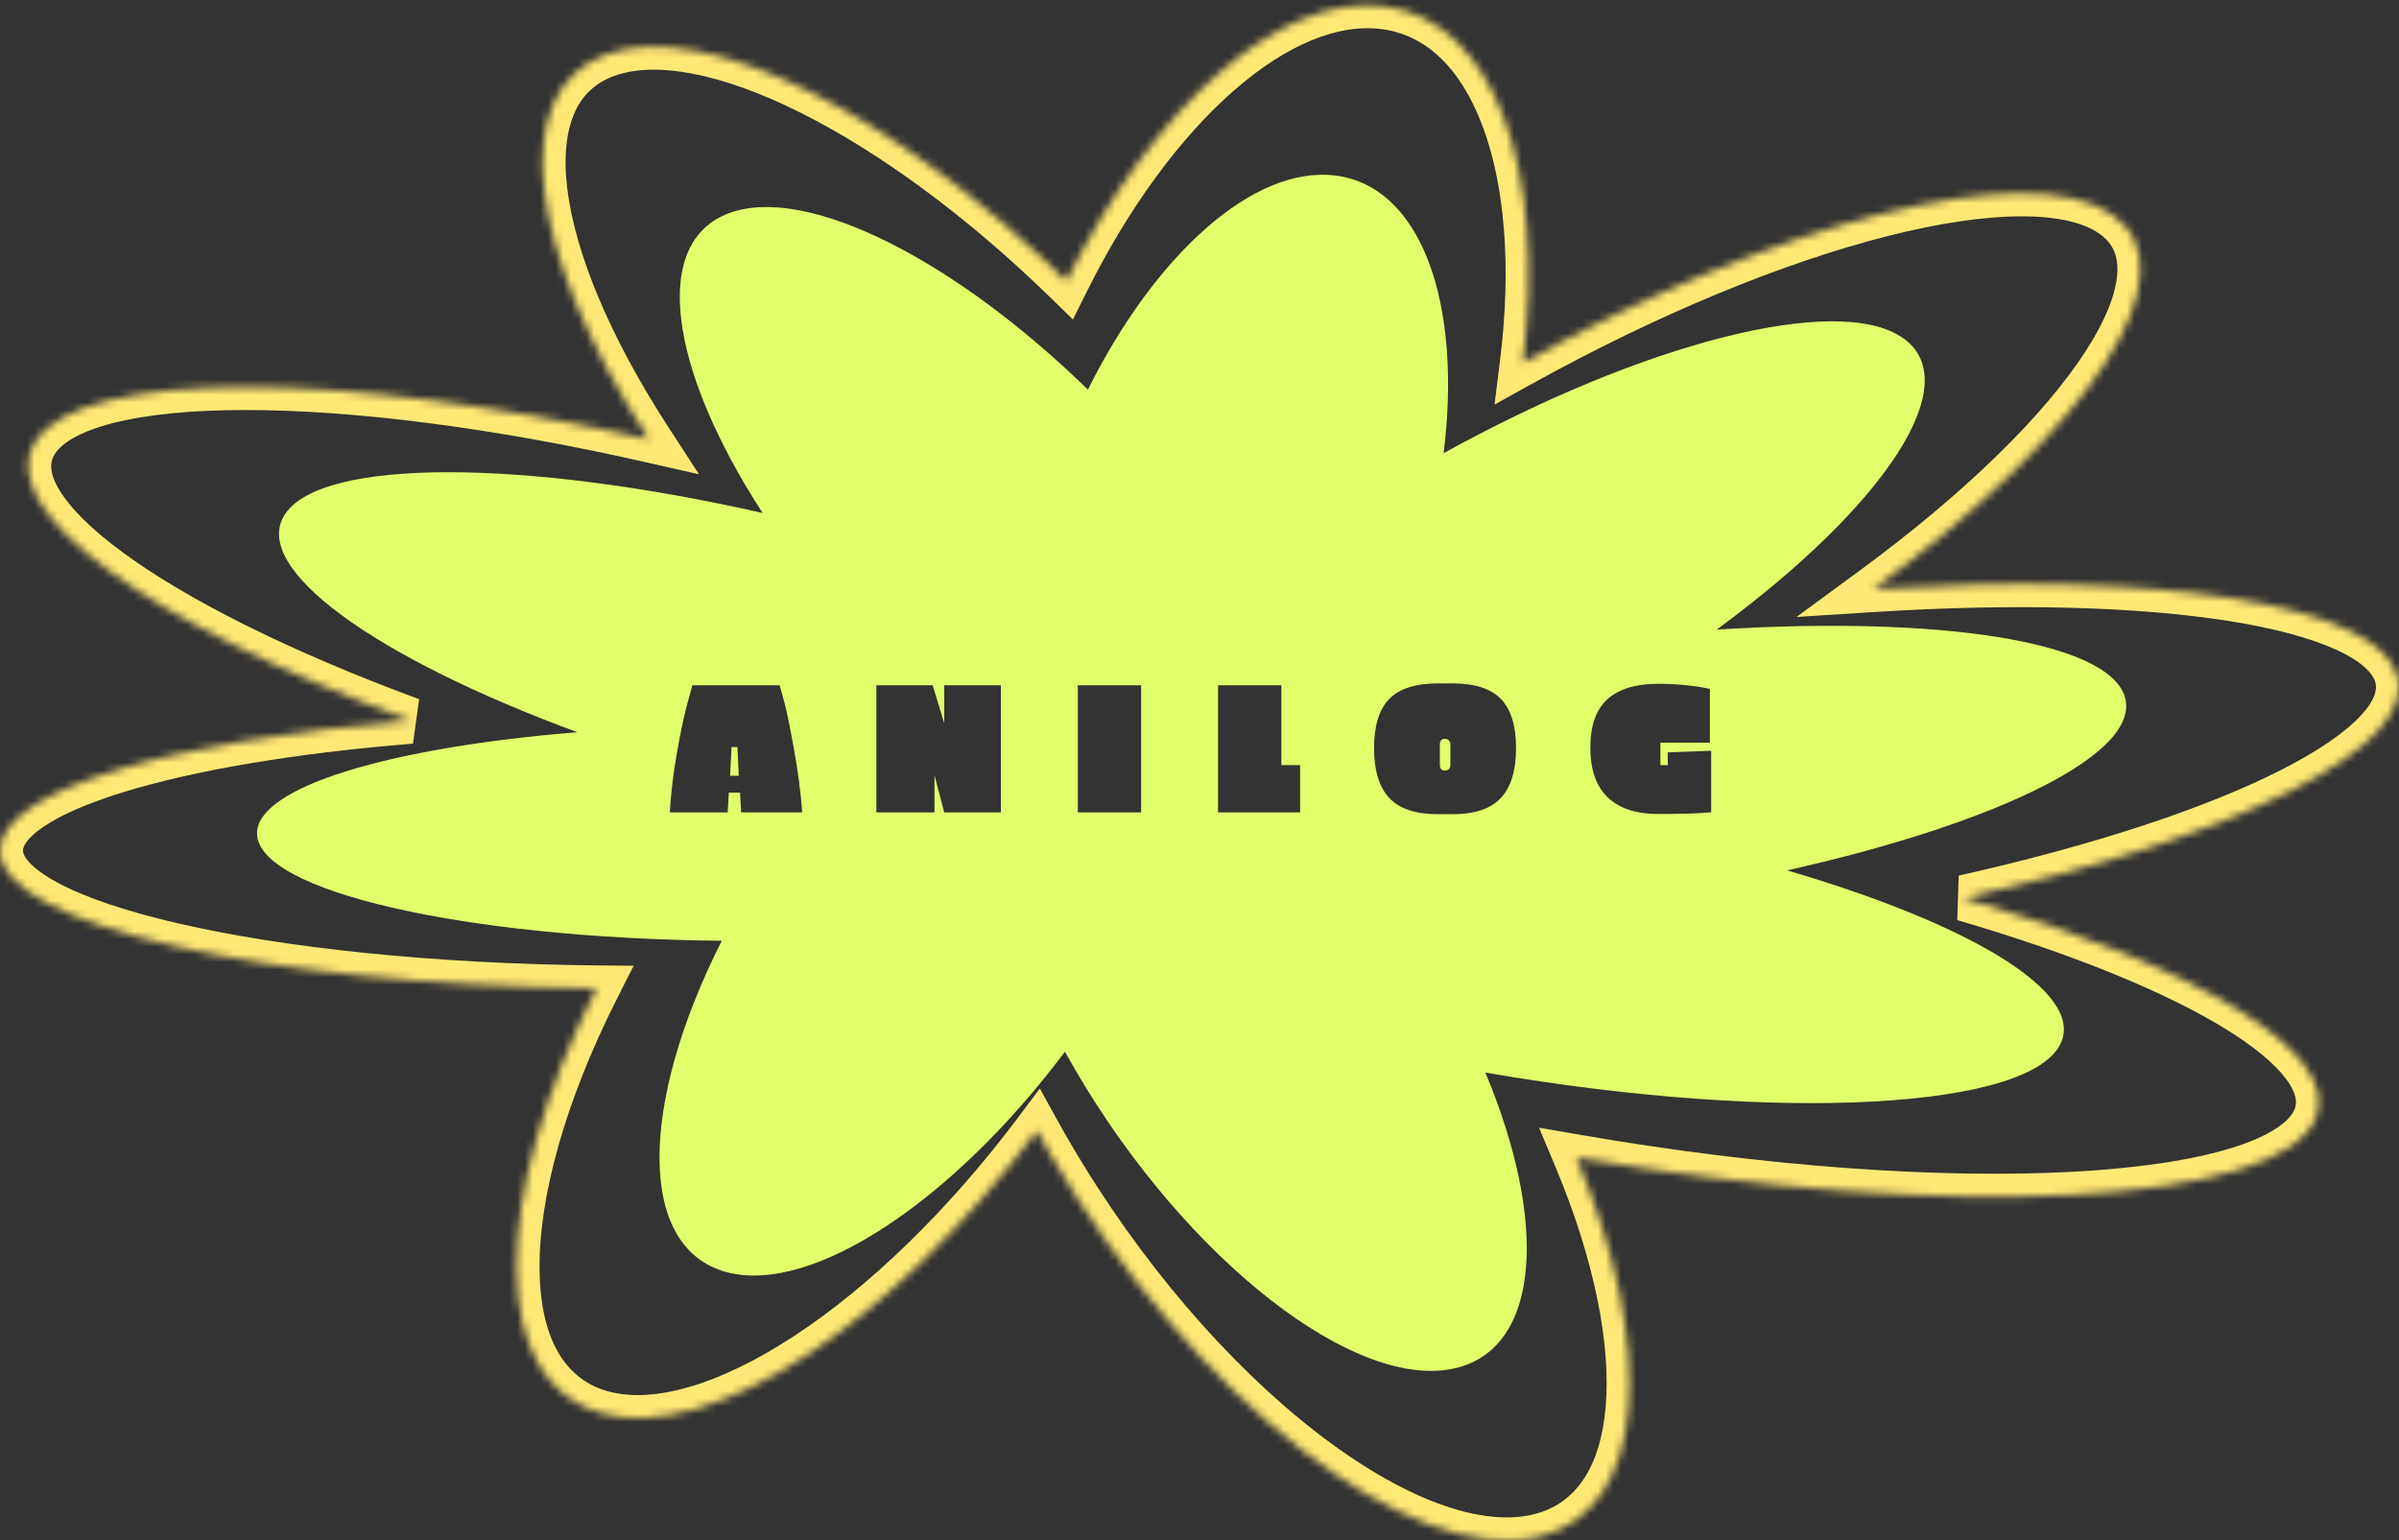 <svg width="313" height="201" viewBox="0 0 313 201" fill="none" xmlns="http://www.w3.org/2000/svg">
<rect x="0" y="0" width="313" height="201" fill="#333333" stroke="none"/>
<mask id="path-1-inside-1_1_178" fill="white">
<path fill-rule="evenodd" clip-rule="evenodd" d="M77.817 128.97C34.504 128.531 0 120.641 0 110.973C0 103.192 22.345 96.564 53.643 94.043C19.8 81.566 -1.147 66.624 4.635 57.606C10.757 48.06 44.822 48.297 84.664 57.329C68.864 32.982 65.933 11.883 79.129 7.082C92.2 2.327 116.987 15.061 139.134 36.669C150.381 14.069 166.907 -0.949 180.646 0.821C194.943 2.664 201.829 22.122 198.699 47.312C231.917 28.93 264.686 20.368 275.625 28.031C286.347 35.541 272.578 56.169 244.419 76.861C281.275 74.52 309.717 78.704 312.737 88.007C315.792 97.418 291.906 109.193 256.209 117.179C286.502 126.045 305.601 137.317 302.161 145.856C297.571 157.248 254.572 159.512 205.684 151.036C216.2 176.151 214.856 196.886 200.995 200.465C184.263 204.786 155.627 182.47 137.034 150.622C136.433 149.593 135.85 148.566 135.285 147.543C116.679 172.387 92.985 188.328 78.604 184.459C63.729 180.456 63.855 156.61 77.817 128.97Z"/>
</mask>
<path d="M77.817 128.97L80.495 130.323L82.668 126.019L77.847 125.971L77.817 128.97ZM53.643 94.043L53.884 97.033L54.681 91.228L53.643 94.043ZM4.635 57.606L7.161 59.226V59.226L4.635 57.606ZM84.664 57.329L84.001 60.255L91.198 61.886L87.18 55.696L84.664 57.329ZM79.129 7.082L80.154 9.902L79.129 7.082ZM139.134 36.669L137.039 38.816L139.985 41.691L141.82 38.006L139.134 36.669ZM180.646 0.821L180.262 3.797V3.797L180.646 0.821ZM198.699 47.312L195.721 46.942L194.995 52.79L200.151 49.937L198.699 47.312ZM275.625 28.031L273.904 30.488L275.625 28.031ZM244.419 76.861L242.643 74.444L234.395 80.504L244.609 79.855L244.419 76.861ZM312.737 88.007L309.884 88.934V88.934L312.737 88.007ZM256.209 117.179L255.554 114.252L255.367 120.058L256.209 117.179ZM302.161 145.856L304.943 146.977L302.161 145.856ZM205.684 151.036L206.197 148.08L200.802 147.145L202.917 152.195L205.684 151.036ZM200.995 200.465L200.245 197.56L200.995 200.465ZM137.034 150.622L134.443 152.135V152.135L137.034 150.622ZM135.285 147.543L137.911 146.093L135.666 142.029L132.883 145.745L135.285 147.543ZM78.604 184.459L79.384 181.562L78.604 184.459ZM77.847 125.971C56.336 125.752 37.109 123.683 23.34 120.509C16.431 118.917 11.061 117.083 7.49 115.161C5.703 114.198 4.51 113.289 3.797 112.497C3.099 111.722 3 111.226 3 110.973H-3C-3 113.137 -2.021 115.002 -0.662 116.512C0.681 118.003 2.522 119.3 4.646 120.444C8.898 122.733 14.861 124.712 21.992 126.356C36.304 129.654 55.985 131.749 77.786 131.97L77.847 125.971ZM3 110.973C3 110.564 3.321 109.475 5.666 107.881C7.897 106.366 11.348 104.835 15.973 103.401C25.181 100.546 38.352 98.284 53.884 97.033L53.402 91.053C37.636 92.323 23.985 94.635 14.196 97.67C9.323 99.181 5.231 100.924 2.295 102.918C-0.527 104.835 -3 107.492 -3 110.973H3ZM54.681 91.228C37.887 85.037 24.481 78.297 16.056 72.109C11.815 68.995 9.059 66.18 7.682 63.831C6.356 61.571 6.527 60.215 7.161 59.226L2.11 55.987C-0.147 59.507 0.473 63.4 2.506 66.867C4.488 70.246 8 73.637 12.504 76.945C21.567 83.602 35.556 90.572 52.605 96.858L54.681 91.228ZM7.161 59.226C8.052 57.837 10.367 56.306 14.853 55.175C19.2 54.079 25.006 53.504 32.005 53.501C45.982 53.496 64.228 55.773 84.001 60.255L85.327 54.403C65.258 49.854 46.55 47.496 32.003 47.501C24.741 47.504 18.394 48.094 13.386 49.357C8.519 50.584 4.28 52.603 2.11 55.987L7.161 59.226ZM87.18 55.696C79.409 43.72 74.985 32.805 74.002 24.522C73.512 20.39 73.903 17.127 74.951 14.742C75.96 12.449 77.634 10.819 80.154 9.902L78.103 4.263C74.025 5.747 71.118 8.553 69.459 12.327C67.839 16.01 67.476 20.443 68.044 25.229C69.178 34.783 74.119 46.59 82.147 58.962L87.18 55.696ZM80.154 9.902C85.46 7.971 93.934 9.456 104.388 14.674C114.651 19.796 126.136 28.178 137.039 38.816L141.229 34.522C129.985 23.552 118.003 14.763 107.068 9.305C96.324 3.943 85.868 1.438 78.103 4.263L80.154 9.902ZM141.82 38.006C147.314 26.965 154.039 17.904 160.933 11.862C167.892 5.764 174.621 3.07 180.262 3.797L181.029 -2.154C172.932 -3.198 164.529 0.733 156.978 7.35C149.362 14.025 142.201 23.773 136.448 35.333L141.82 38.006ZM180.262 3.797C185.923 4.526 190.515 8.739 193.401 16.372C196.293 24.019 197.248 34.656 195.721 46.942L201.676 47.682C203.279 34.778 202.356 23.09 199.014 14.25C195.666 5.397 189.666 -1.041 181.029 -2.154L180.262 3.797ZM200.151 49.937C216.59 40.84 232.846 34.216 246.255 30.812C252.964 29.109 258.866 28.237 263.669 28.226C268.545 28.214 271.909 29.09 273.904 30.488L277.346 25.574C273.872 23.14 269.038 22.213 263.655 22.226C258.199 22.239 251.781 23.219 244.779 24.997C230.764 28.554 214.026 35.401 197.246 44.687L200.151 49.937ZM273.904 30.488C275.636 31.701 276.399 33.34 276.239 35.718C276.065 38.301 274.77 41.724 272.084 45.872C266.741 54.123 256.581 64.201 242.643 74.444L246.195 79.278C260.416 68.829 271.219 58.247 277.12 49.133C280.056 44.599 281.953 40.164 282.225 36.121C282.511 31.872 280.975 28.116 277.346 25.574L273.904 30.488ZM244.609 79.855C262.907 78.693 278.994 79.161 290.797 81.031C296.713 81.968 301.409 83.236 304.732 84.744C308.176 86.307 309.529 87.842 309.884 88.934L315.591 87.081C314.435 83.521 311.101 81.045 307.211 79.28C303.2 77.46 297.915 76.084 291.736 75.105C279.349 73.142 262.788 72.688 244.229 73.867L244.609 79.855ZM309.884 88.934C310.161 89.786 310.049 91.178 308.014 93.372C305.995 95.548 302.539 97.961 297.644 100.454C287.904 105.413 273.278 110.286 255.554 114.252L256.864 120.107C274.838 116.086 290.003 111.078 300.367 105.801C305.523 103.175 309.697 100.381 312.413 97.453C315.113 94.543 316.841 90.934 315.591 87.081L309.884 88.934ZM255.367 120.058C270.395 124.457 282.457 129.401 290.265 134.196C294.191 136.608 296.833 138.856 298.284 140.808C299.704 142.72 299.707 143.918 299.378 144.734L304.943 146.977C306.334 143.524 305.24 140.111 303.1 137.23C300.99 134.391 297.61 131.666 293.405 129.084C284.95 123.892 272.316 118.767 257.052 114.3L255.367 120.058ZM299.378 144.734C299.104 145.413 298.442 146.269 297.043 147.197C295.65 148.122 293.693 149.007 291.139 149.797C286.029 151.377 278.969 152.442 270.374 152.901C253.216 153.817 230.476 152.29 206.197 148.08L205.172 153.992C229.78 158.258 252.983 159.838 270.694 158.892C279.533 158.421 287.139 157.314 292.911 155.529C295.797 154.637 298.334 153.543 300.362 152.196C302.384 150.854 304.069 149.146 304.943 146.977L299.378 144.734ZM202.917 152.195C208.07 164.502 210.19 175.457 209.492 183.569C208.798 191.647 205.464 196.212 200.245 197.56L201.745 203.37C210.387 201.138 214.656 193.546 215.47 184.083C216.281 174.655 213.814 162.685 208.451 149.877L202.917 152.195ZM200.245 197.56C196.859 198.434 192.59 198.022 187.603 196.167C182.639 194.32 177.176 191.12 171.556 186.74C160.317 177.983 148.752 164.745 139.625 149.11L134.443 152.135C143.908 168.348 155.958 182.192 167.868 191.473C173.823 196.113 179.819 199.673 185.511 201.79C191.18 203.899 196.765 204.656 201.745 203.37L200.245 197.56ZM139.625 149.11C139.036 148.101 138.464 147.095 137.911 146.093L132.659 148.993C133.235 150.038 133.83 151.085 134.443 152.135L139.625 149.11ZM132.883 145.745C123.745 157.947 113.413 167.882 103.712 174.262C93.849 180.748 85.284 183.149 79.384 181.562L77.825 187.356C86.305 189.638 96.778 186.003 107.008 179.275C117.4 172.441 128.219 161.983 137.686 149.341L132.883 145.745ZM79.384 181.562C73.843 180.071 70.474 174.861 70.396 165.553C70.319 156.283 73.638 143.896 80.495 130.323L75.139 127.618C68.034 141.684 64.309 155.04 64.397 165.603C64.484 176.129 68.49 184.844 77.825 187.356L79.384 181.562Z" fill="#FFE875" mask="url(#path-1-inside-1_1_178)"/>
<path fill-rule="evenodd" clip-rule="evenodd" d="M33.537 108.735C33.537 116.268 60.421 122.416 94.167 122.758C83.289 144.293 83.191 162.872 94.781 165.991C105.985 169.006 124.447 156.586 138.943 137.229C139.384 138.026 139.838 138.826 140.306 139.628C154.793 164.442 177.105 181.829 190.142 178.463C200.941 175.674 201.988 159.519 193.795 139.95C231.885 146.554 265.388 144.791 268.964 135.914C271.644 129.261 256.763 120.478 233.161 113.571C260.975 107.348 279.585 98.174 277.205 90.842C274.852 83.593 252.692 80.333 223.975 82.157C245.915 66.035 256.642 49.963 248.289 44.111C239.766 38.14 214.234 44.812 188.352 59.134C190.791 39.507 185.426 24.347 174.286 22.911C163.582 21.531 150.705 33.233 141.942 50.842C124.687 34.006 105.374 24.084 95.189 27.789C84.908 31.529 87.191 47.969 99.502 66.939C68.459 59.902 41.918 59.717 37.148 67.155C32.643 74.18 48.964 85.823 75.332 95.544C50.946 97.508 33.537 102.673 33.537 108.735ZM96.552 103.432L96.696 106H104.664C104.472 103.376 104.112 100.616 103.584 97.72C103.056 94.808 102.656 92.84 102.384 91.816C102.112 90.792 101.888 89.992 101.712 89.416H90.336L89.736 91.6C89.32 93.056 88.864 95.168 88.368 97.936C87.872 100.688 87.544 103.376 87.384 106H94.944L95.088 103.432H96.552ZM95.256 101.224L95.448 97.48H96.216L96.384 101.224H95.256ZM121.682 89.416H114.338V106H121.922V101.152L123.194 106H130.586V89.416H123.194V94.36L121.682 89.416ZM140.626 89.416V106H148.882V89.416H140.626ZM167.178 89.416H158.922V106H169.626V99.832H167.178V89.416ZM189.545 89.176H187.553C184.673 89.176 182.569 89.856 181.241 91.216C179.929 92.576 179.273 94.712 179.273 97.624C179.273 100.536 179.937 102.704 181.265 104.128C182.593 105.536 184.689 106.24 187.553 106.24H189.545C192.409 106.24 194.497 105.536 195.809 104.128C197.137 102.704 197.801 100.536 197.801 97.624C197.801 94.712 197.145 92.576 195.833 91.216C194.521 89.856 192.425 89.176 189.545 89.176ZM187.865 99.856V97.072C187.865 96.88 187.921 96.72 188.033 96.592C188.161 96.464 188.321 96.4 188.513 96.4C188.721 96.4 188.889 96.464 189.017 96.592C189.161 96.72 189.233 96.88 189.233 97.072V99.856C189.233 100.064 189.161 100.232 189.017 100.36C188.889 100.488 188.721 100.552 188.513 100.552C188.321 100.552 188.161 100.488 188.033 100.36C187.921 100.232 187.865 100.064 187.865 99.856ZM216.635 99.832V96.904H223.091V89.896L222.299 89.728C221.755 89.616 220.923 89.504 219.803 89.392C218.683 89.28 217.539 89.224 216.371 89.224C213.427 89.224 211.211 89.896 209.723 91.24C208.235 92.584 207.491 94.688 207.491 97.552C207.491 100.416 208.243 102.576 209.747 104.032C211.267 105.488 213.467 106.216 216.347 106.216C219.243 106.216 221.547 106.144 223.259 106V97.96L217.595 98.176V99.832H216.635Z" fill="#E1FF6B"/>
</svg>
